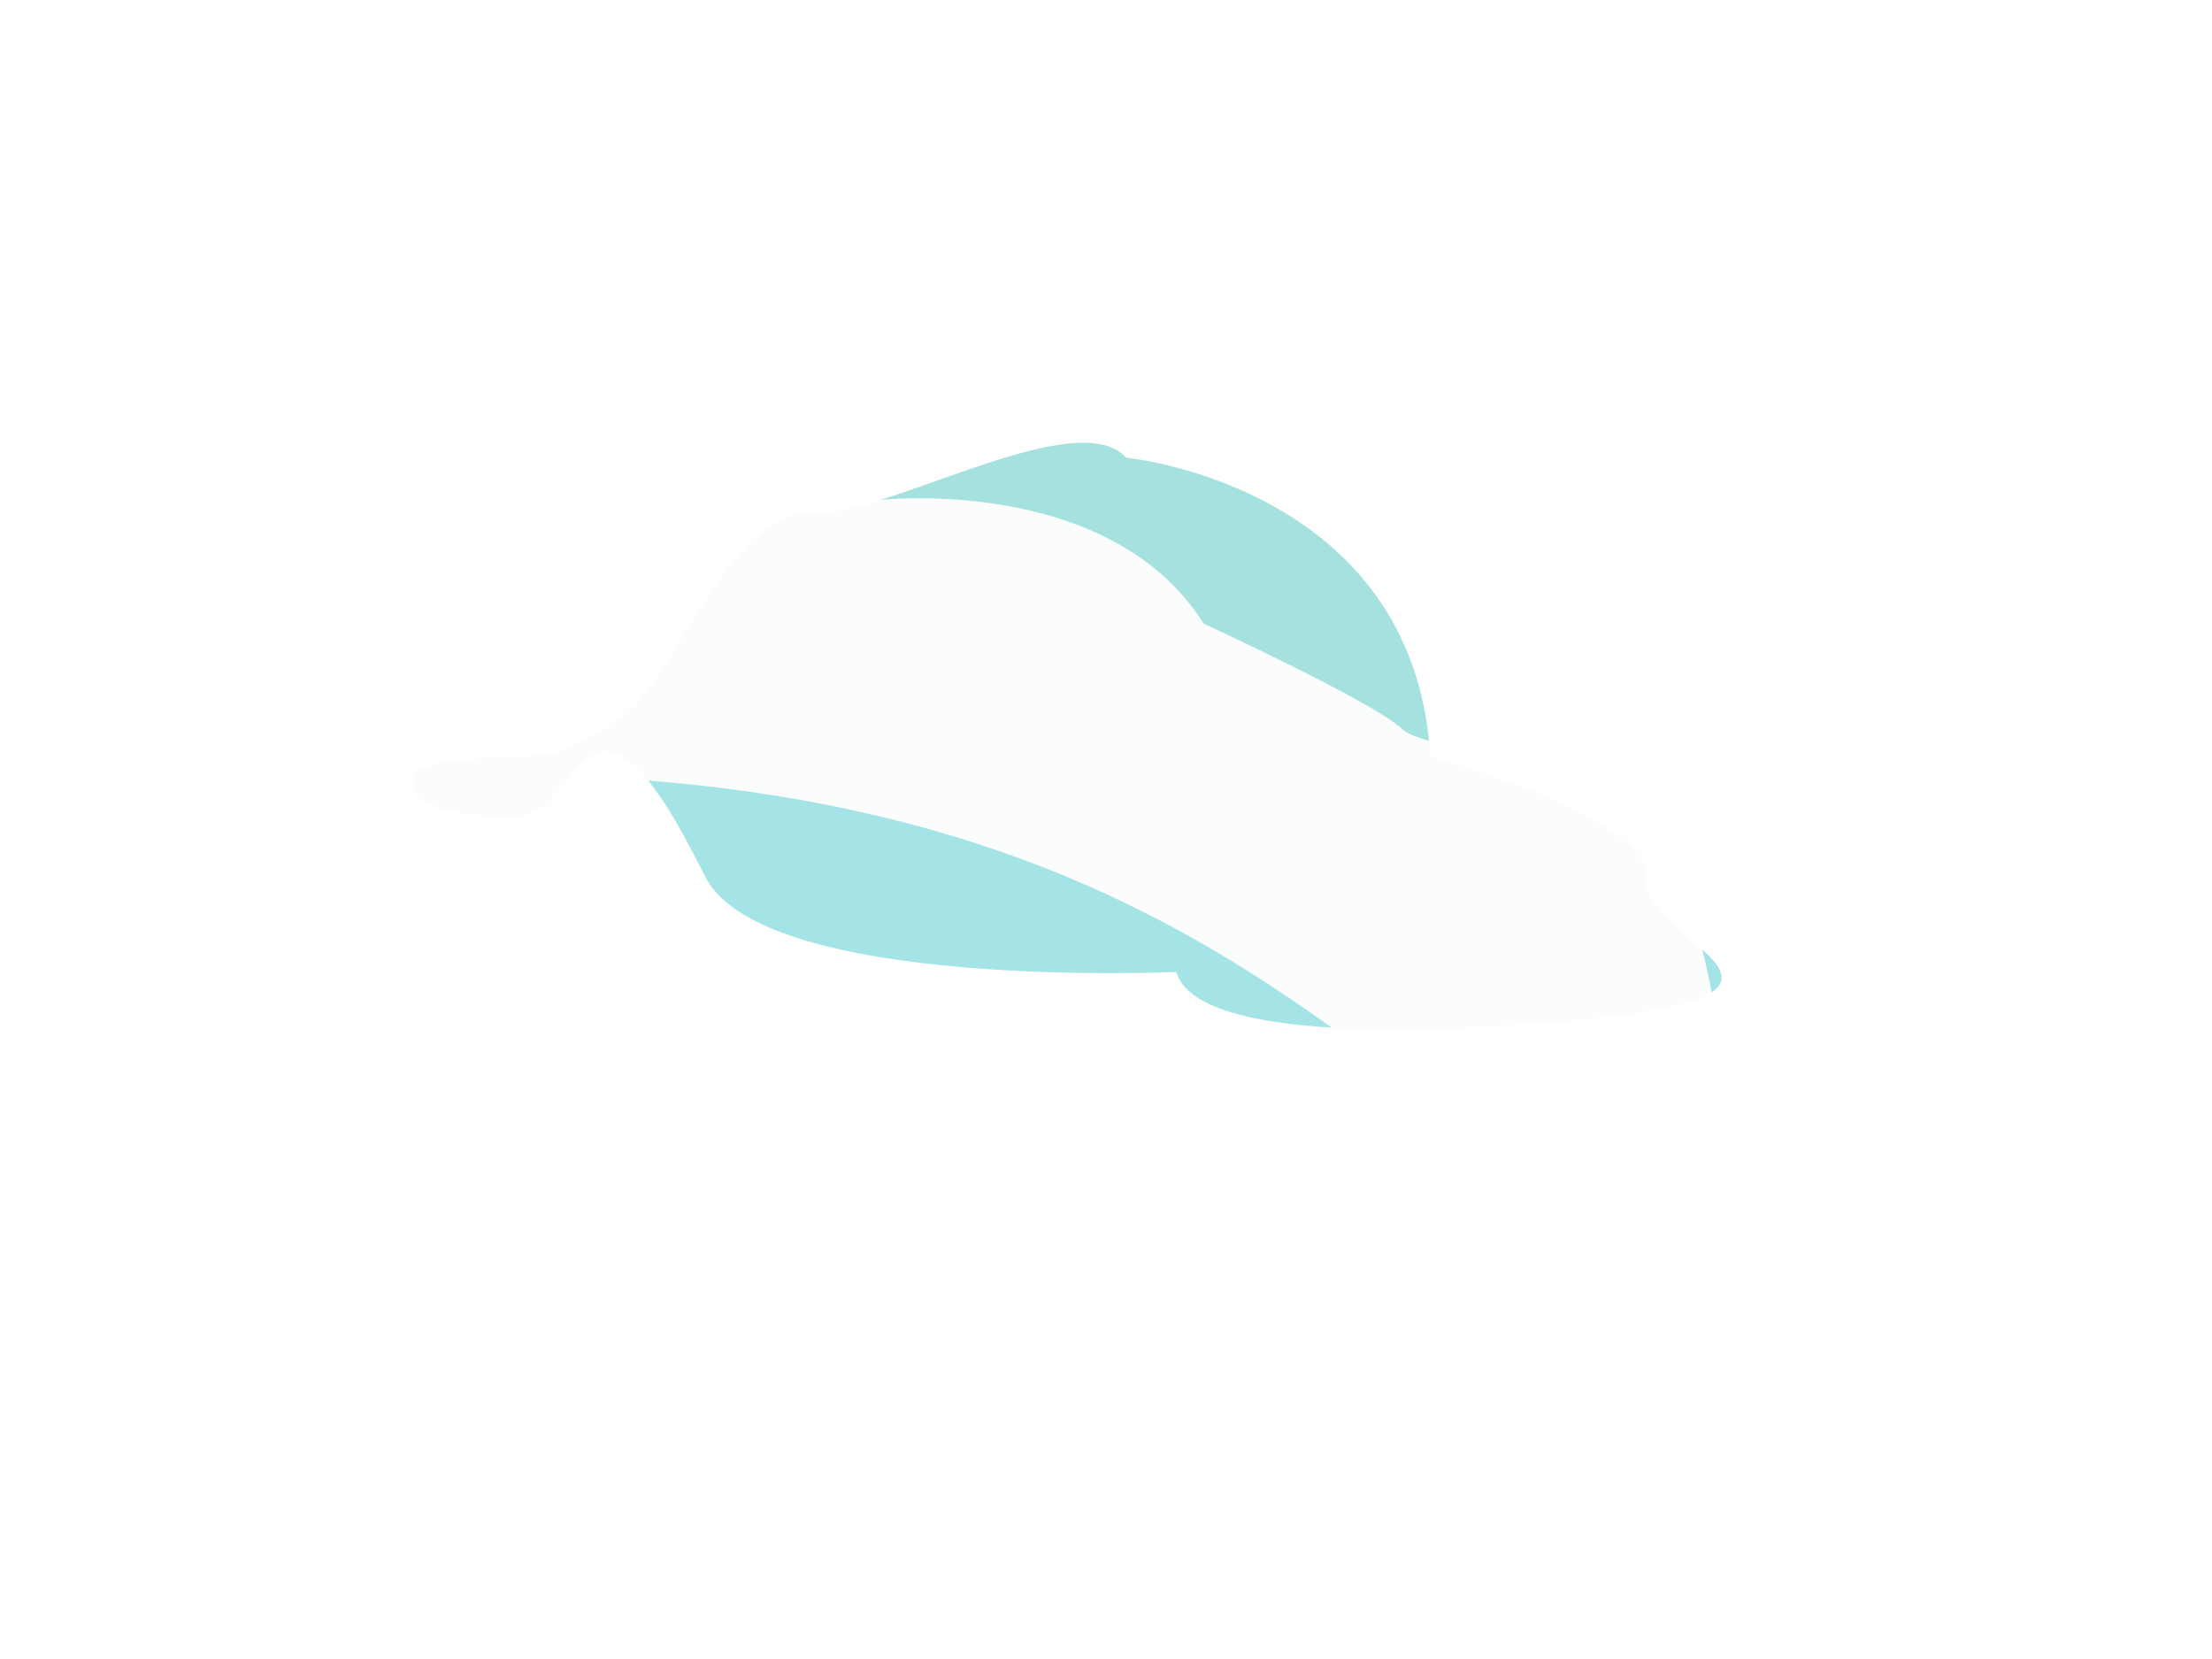 <?xml version="1.0" encoding="utf-8"?>
<!-- Generator: Adobe Illustrator 16.0.0, SVG Export Plug-In . SVG Version: 6.00 Build 0)  -->
<!DOCTYPE svg PUBLIC "-//W3C//DTD SVG 1.1//EN" "http://www.w3.org/Graphics/SVG/1.1/DTD/svg11.dtd">
<svg version="1.1" id="图层_6" xmlns="http://www.w3.org/2000/svg" xmlns:xlink="http://www.w3.org/1999/xlink" x="0px" y="0px"
	 width="400px" height="300px" viewBox="0 0 400 300" style="enable-background:new 0 0 400 300;" xml:space="preserve">
<filter  id="AI_高斯模糊_7">
	<feGaussianBlur  stdDeviation="7"></feGaussianBlur>
</filter>
<g id="XMLID_21_" style="filter:url(#AI_高斯模糊_7);">
	<g>
		<path style="fill:#A5E4E6;" d="M307.778,171.647c3.23,2.939,5.16,5.569,1.73,7.819
			C308.629,175.018,307.839,171.857,307.778,171.647z"/>
		<path style="fill:#FBFDFD;" d="M307.778,171.647c0.061,0.21,0.851,3.37,1.73,7.819c-2.521,1.65-7.93,3.09-17.851,4.301
			c0,0-28.1,3.42-50.819,2.06c-25.66-18.3-61.34-39.71-123.63-44.68c-2.41-2.95-4.98-5.101-7.55-5.38c-4.5-0.49-9.58,10.53-14,11.5
			c-5.3,1.159-21.09-0.07-21-5.5c0.11-6.791,20.19-3.49,26.5-6c3.65-1.45,10.8-5.16,13.5-8c8.17-8.59,19-36,32-35
			c3.12,0.24,7.52-0.79,12.52-2.36c0,0,41.48-4.64,58.479,22.36c0,0,31,14.29,36,19.15c0.761,0.74,2.44,1.38,4.761,2.04
			c0.1,0.92,0.18,1.86,0.239,2.811c0,0,40,11,39,22c-0.43,4.71,5.931,9.06,10.12,12.869
			C307.778,171.637,307.778,171.637,307.778,171.647z"/>
		<path style="fill:#A5E1DF;" d="M258.419,133.957c-2.32-0.66-4-1.3-4.761-2.04c-5-4.86-36-19.15-36-19.15
			c-17-27-58.479-22.36-58.479-22.36c15.8-4.94,37.64-15.24,44.479-7.64C203.658,82.767,253.658,87.577,258.419,133.957z"/>
		<path style="fill:#A5E4E6;" d="M117.208,141.147c62.29,4.97,97.97,26.38,123.63,44.68c-14.15-0.84-26.21-3.54-28.13-10.06
			c0,0-74.271,3.409-85.05-17C125.449,154.587,121.609,146.537,117.208,141.147z"/>
	</g>
</g>
</svg>
